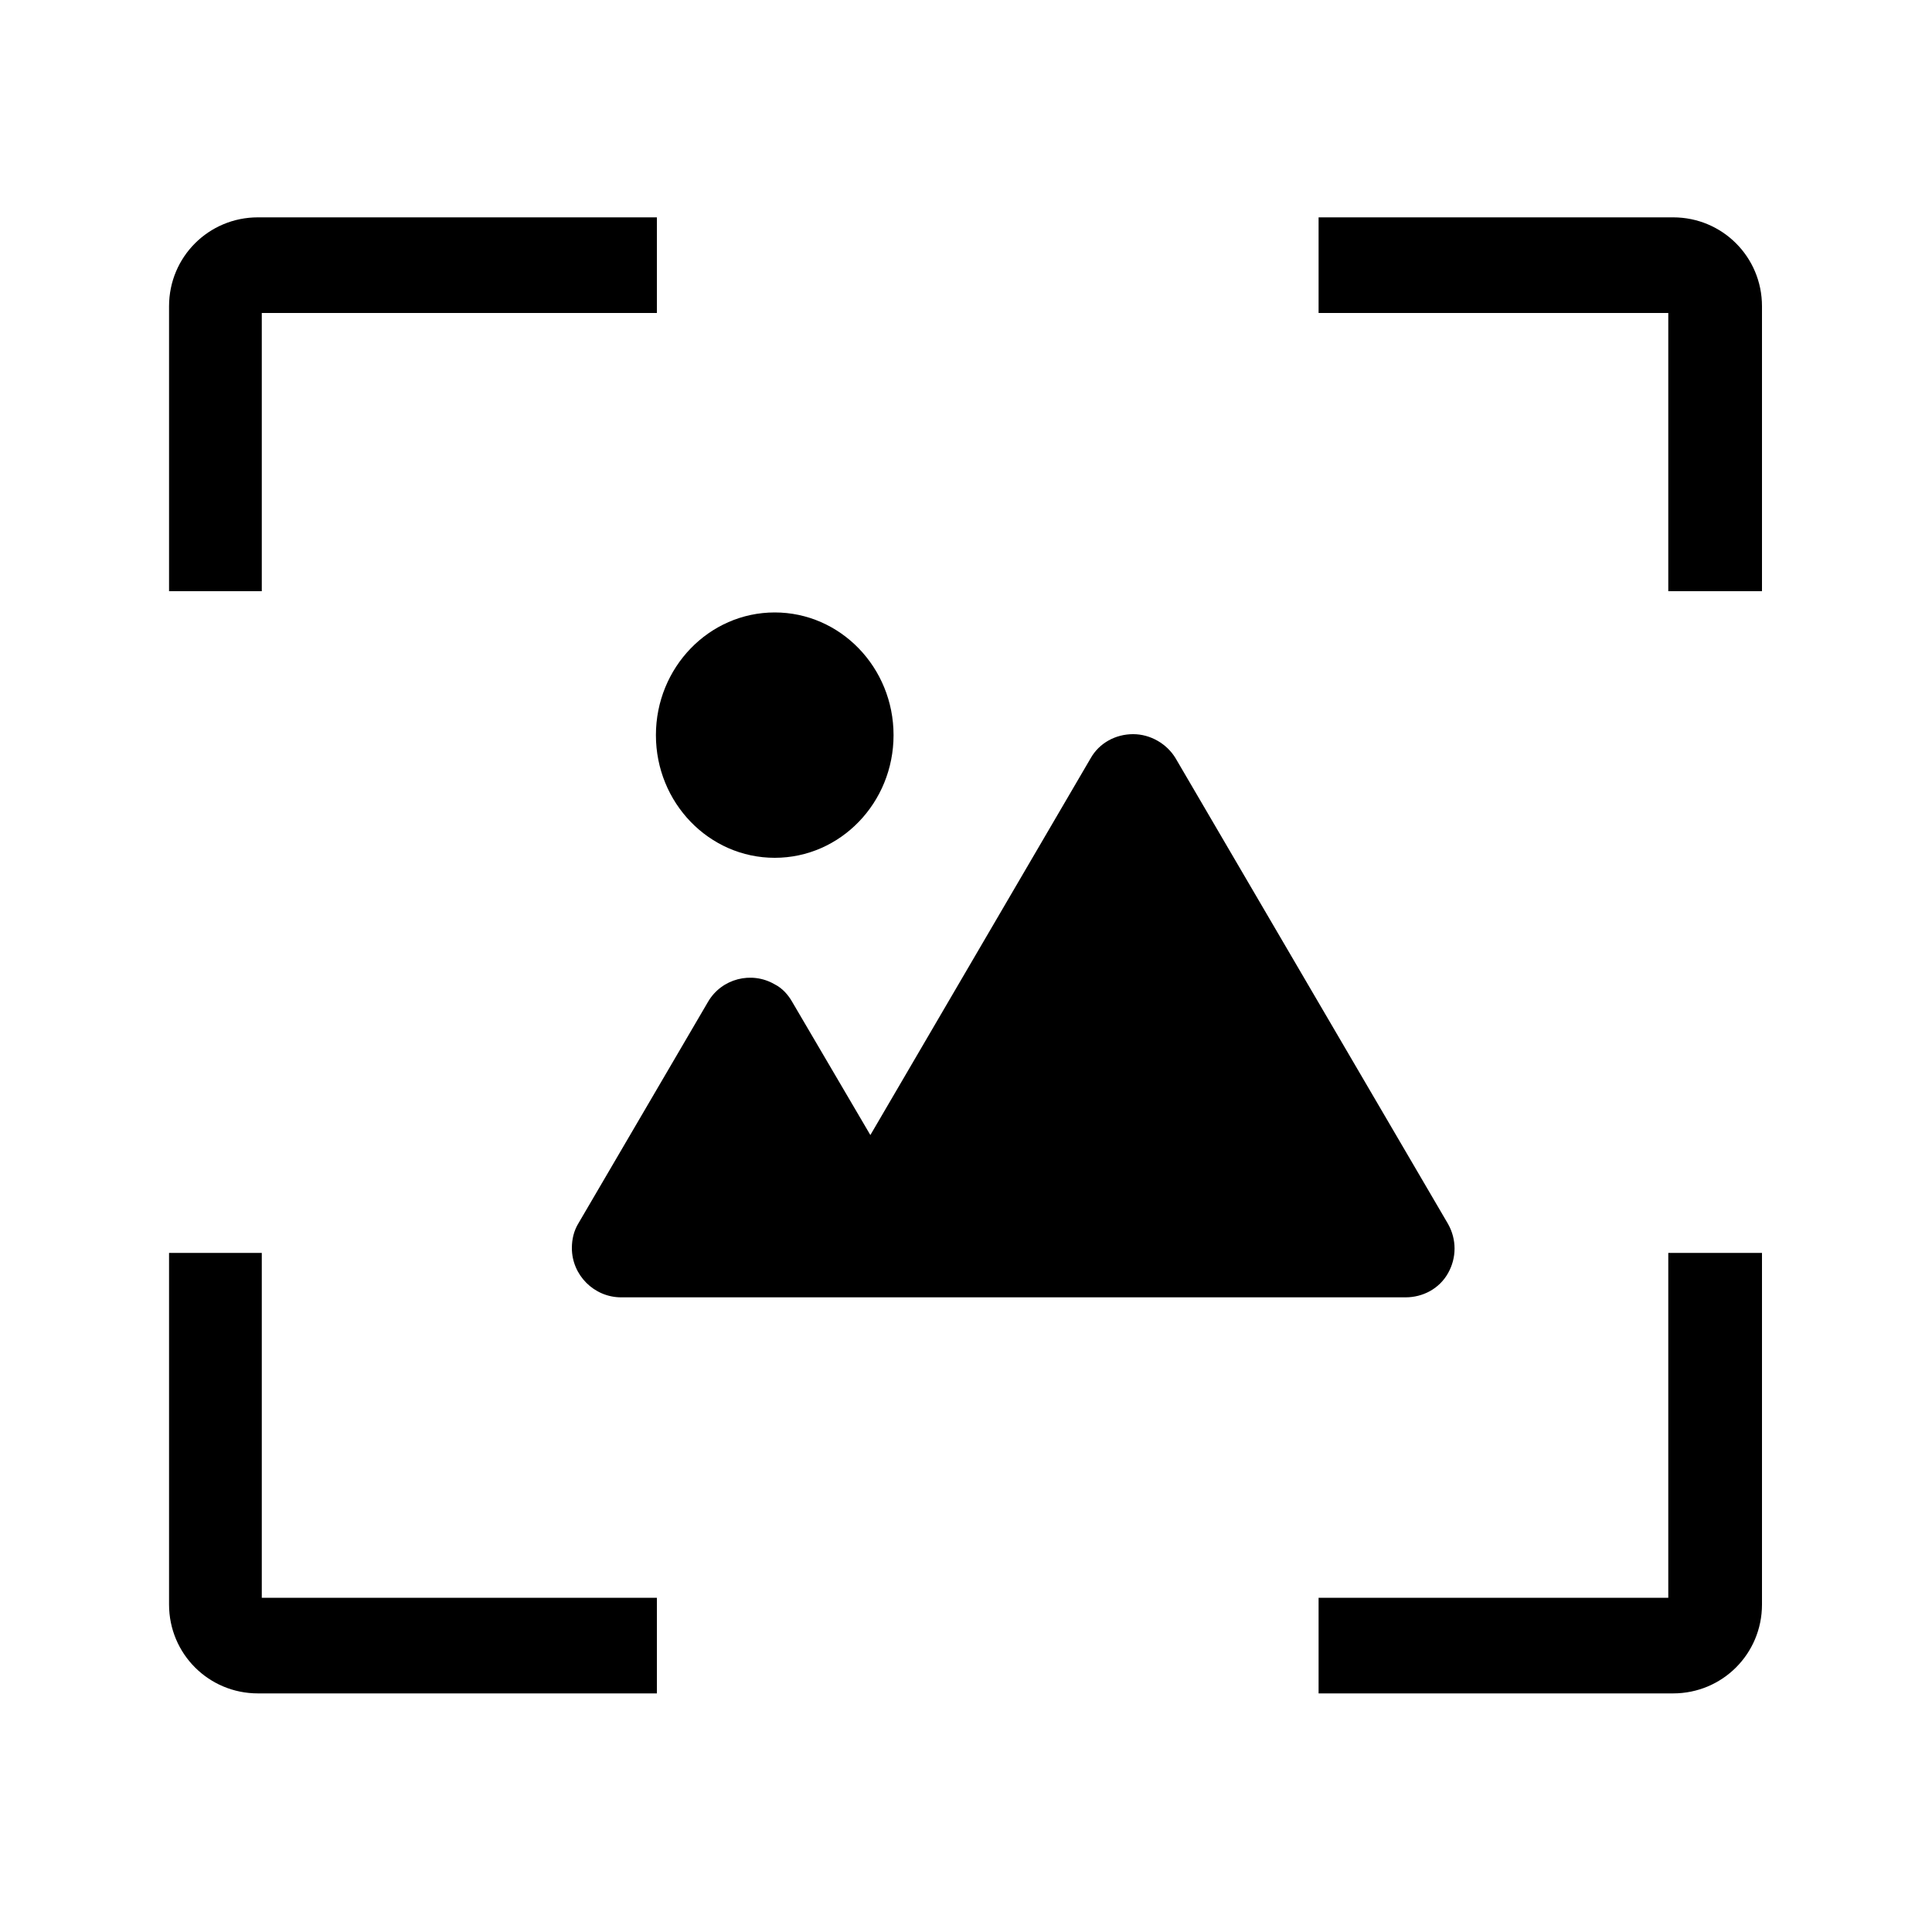 <?xml version="1.0" standalone="no"?><!DOCTYPE svg PUBLIC "-//W3C//DTD SVG 1.1//EN" "http://www.w3.org/Graphics/SVG/1.1/DTD/svg11.dtd"><svg t="1673871571701" class="icon" viewBox="0 0 1024 1024" version="1.1" xmlns="http://www.w3.org/2000/svg" p-id="9765" xmlns:xlink="http://www.w3.org/1999/xlink" width="200" height="200"><path d="M461.312 601.6l116.736-199.68c4.608-8.192 13.312-12.8 22.528-12.8 9.216 0 17.92 5.12 22.528 12.8l144.384 246.784c4.608 8.192 4.608 17.92 0 26.112-4.608 8.192-13.312 12.8-22.528 12.8H329.216c-14.336 0-26.112-11.776-26.112-26.112 0-4.608 1.024-9.216 3.584-13.312l68.608-117.248c7.168-12.288 23.04-16.384 35.328-9.216 4.096 2.048 7.168 5.632 9.216 9.216l41.472 70.656z m-50.688-146.944c-34.816 0-62.976-29.184-62.976-65.024 0-35.84 28.16-65.024 62.976-65.024 34.816 0 62.976 29.184 62.976 65.024 0 35.84-28.16 65.024-62.976 65.024zM138.752 165.888H348.16v-50.688H136.704c-26.112 0-47.104 20.992-47.104 47.104v151.04h49.152V165.888zM138.752 846.848v-182.784h-49.152v186.368c0 26.112 20.992 47.104 47.104 47.104H348.16v-50.688H138.752zM884.224 165.888v147.456h49.664V162.304c0-26.112-20.992-47.104-47.104-47.104h-187.904v50.688h185.344zM884.224 846.848h-185.344v50.688h187.904c26.112 0 47.104-20.992 47.104-47.104v-186.368h-49.664v182.784z" p-id="9766"></path></svg>
